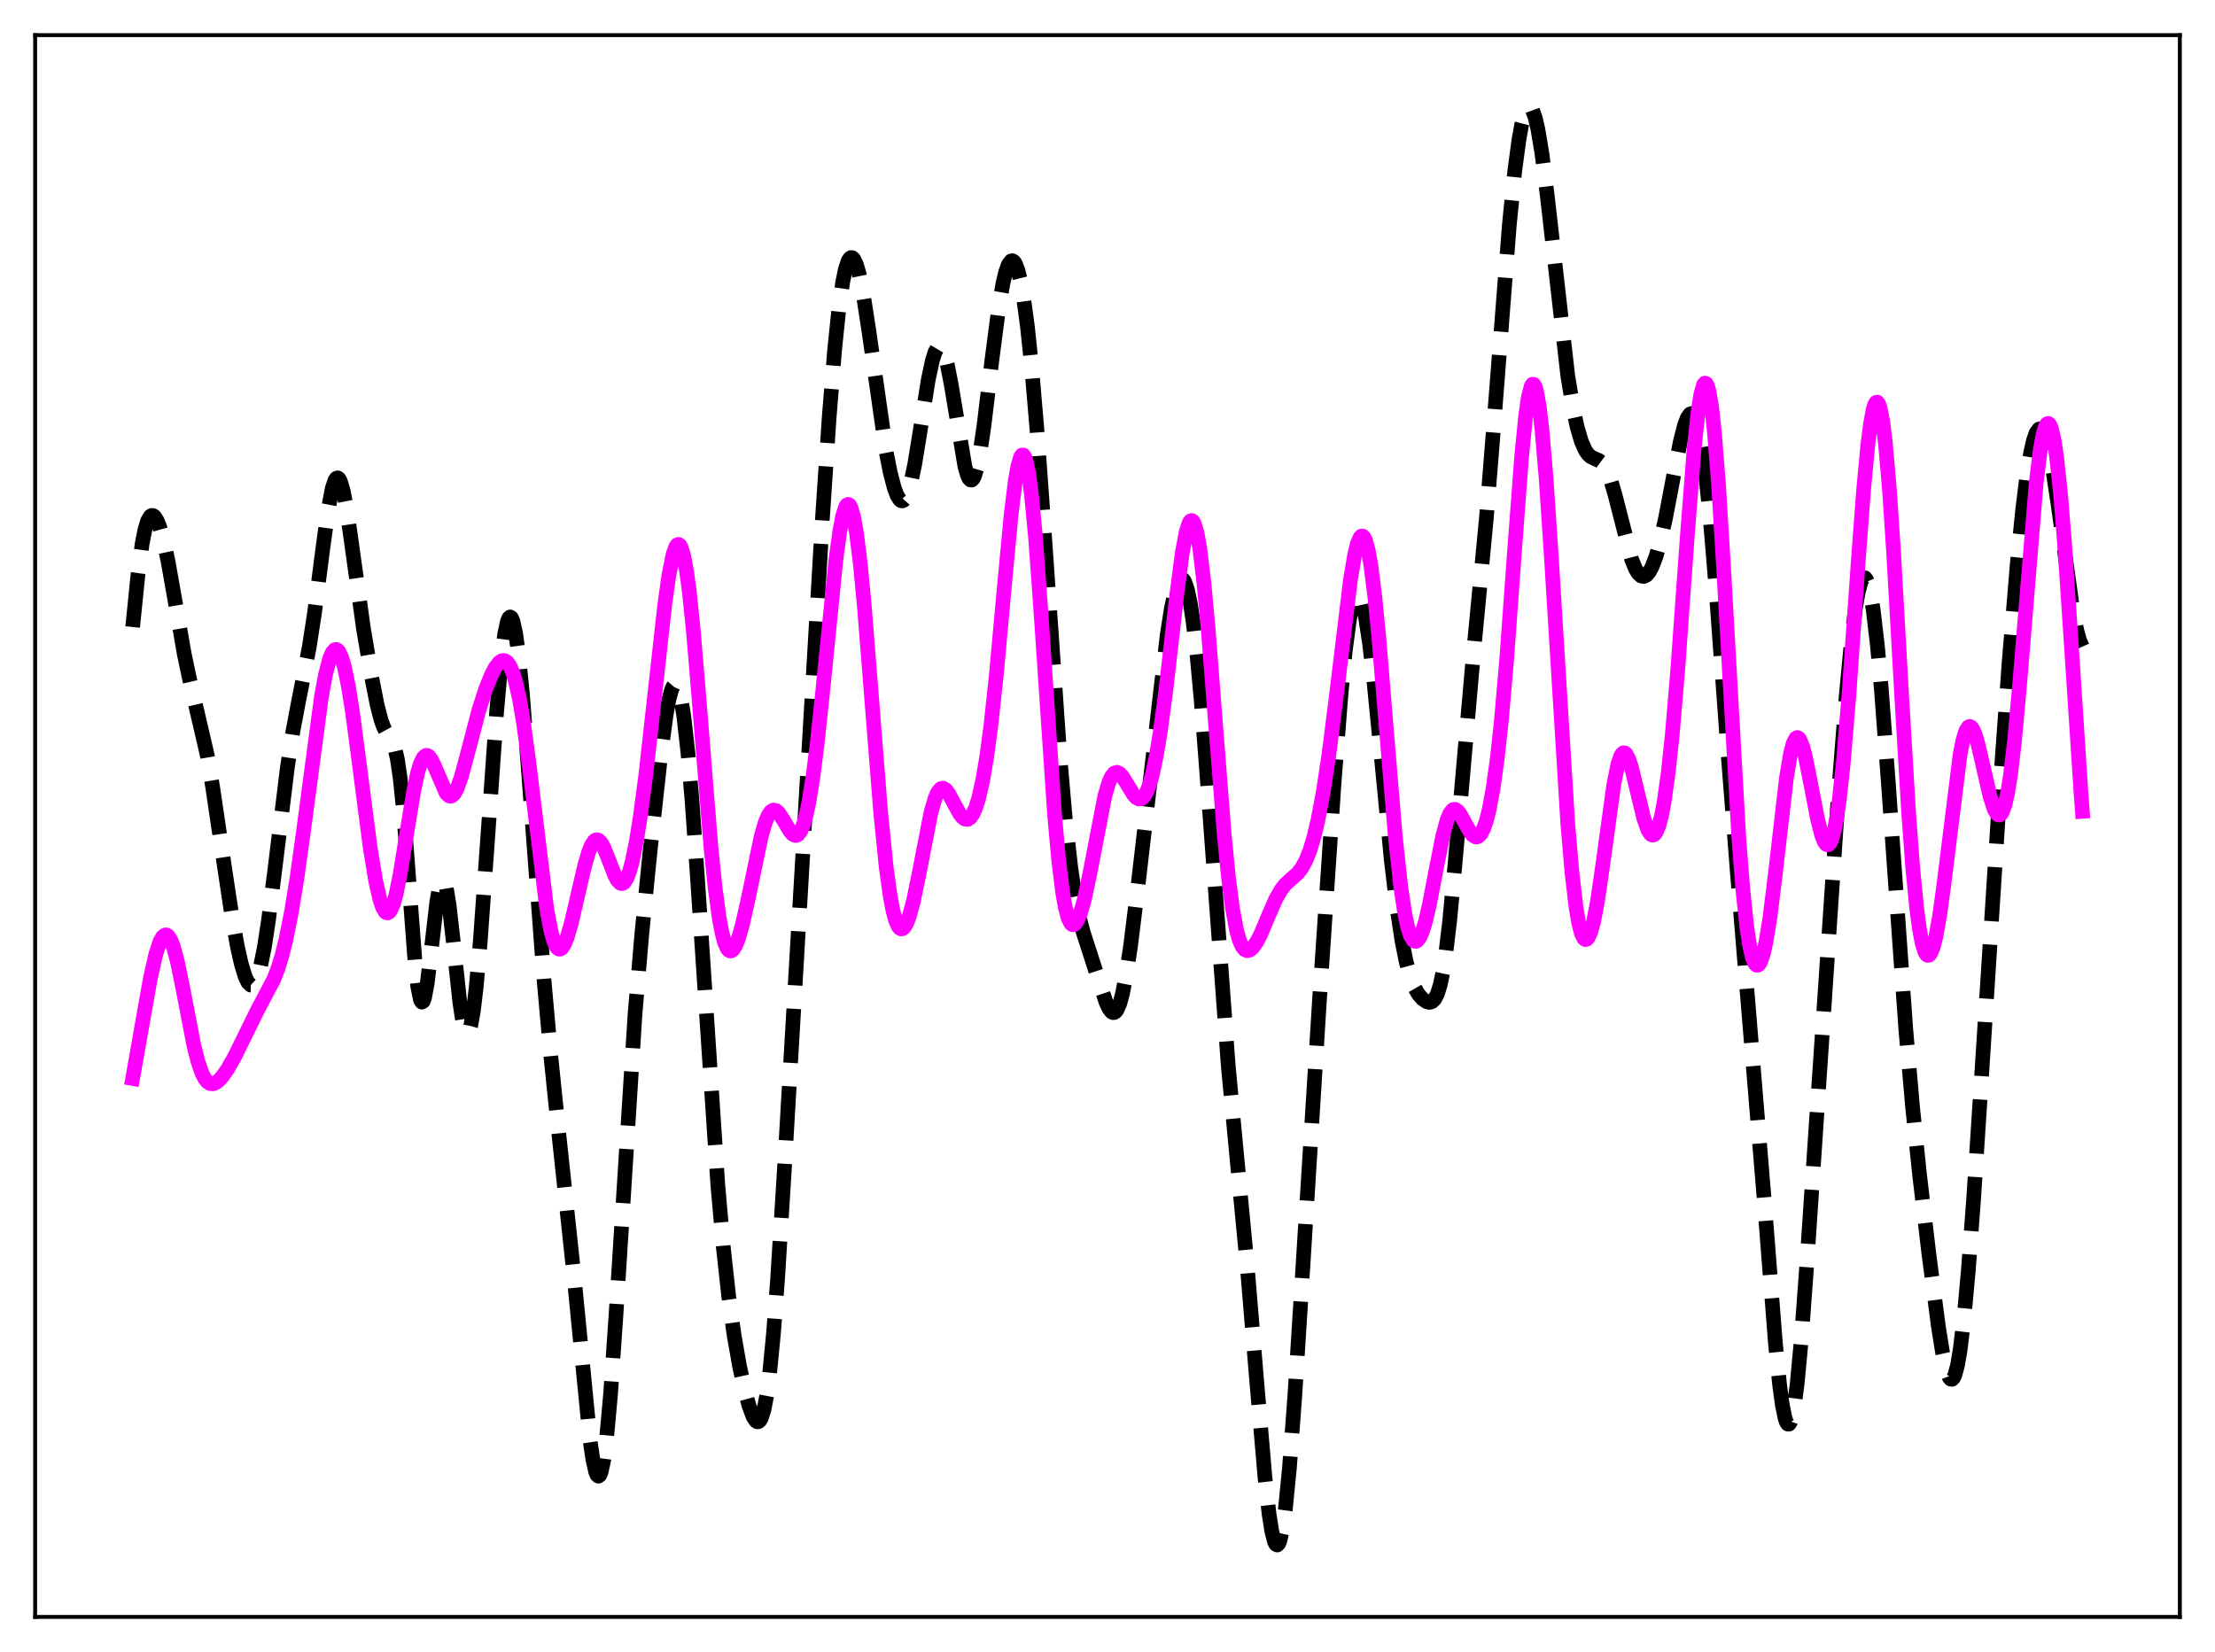 <?xml version="1.0" encoding="utf-8" standalone="no"?>
<!DOCTYPE svg PUBLIC "-//W3C//DTD SVG 1.1//EN"
  "http://www.w3.org/Graphics/SVG/1.1/DTD/svg11.dtd">
<svg xmlns:xlink="http://www.w3.org/1999/xlink" width="453.6pt" height="338.4pt" viewBox="0 0 453.6 338.4" xmlns="http://www.w3.org/2000/svg" version="1.1">
 <defs>
  <style type="text/css">*{stroke-linejoin: round; stroke-linecap: butt}</style>
 </defs>
 <g id="figure_1">
  <g id="patch_1">
   <path d="M 0 338.4 
L 453.6 338.4 
L 453.6 0 
L 0 0 
z
" style="fill: #ffffff"/>
  </g>
  <g id="axes_1">
   <g id="patch_2">
    <path d="M 7.2 331.2 
L 446.4 331.2 
L 446.4 7.2 
L 7.2 7.2 
z
" style="fill: #ffffff"/>
   </g>
   <g id="matplotlib.axis_1"/>
   <g id="matplotlib.axis_2"/>
   <g id="line2d_1">
    <path d="M 27.164 128.43 
L 28.276 117.494 
L 29.11 111.373 
L 29.666 108.54 
L 30.222 106.694 
L 30.778 105.751 
L 31.056 105.582 
L 31.334 105.598 
L 31.612 105.783 
L 32.168 106.615 
L 32.725 107.996 
L 33.559 110.966 
L 34.393 114.856 
L 35.783 122.725 
L 37.729 133.94 
L 38.842 139.215 
L 42.456 154.761 
L 43.568 161.33 
L 45.515 174.562 
L 47.461 187.456 
L 48.573 193.67 
L 49.407 197.421 
L 50.241 200.141 
L 50.797 201.27 
L 51.354 201.78 
L 51.632 201.787 
L 51.91 201.622 
L 52.188 201.282 
L 52.744 200.073 
L 53.3 198.163 
L 54.134 194.047 
L 54.968 188.614 
L 56.358 177.554 
L 58.861 157.116 
L 59.973 149.88 
L 61.085 143.956 
L 63.309 132.676 
L 64.422 125.449 
L 66.09 112.511 
L 67.202 104.422 
L 68.036 100.053 
L 68.592 98.383 
L 68.87 97.981 
L 69.148 97.881 
L 69.426 98.084 
L 69.705 98.587 
L 70.261 100.438 
L 70.817 103.268 
L 71.651 108.804 
L 74.431 128.741 
L 76.1 138.624 
L 77.212 144.295 
L 78.046 147.532 
L 78.602 149.036 
L 79.158 150.063 
L 80.27 151.686 
L 80.826 153.101 
L 81.382 155.532 
L 81.939 159.33 
L 82.495 164.633 
L 83.329 175.014 
L 84.997 197.153 
L 85.553 202.11 
L 86.109 204.828 
L 86.387 205.27 
L 86.665 205.105 
L 86.943 204.362 
L 87.499 201.371 
L 88.334 194.384 
L 89.446 184.764 
L 90.002 181.586 
L 90.28 180.653 
L 90.558 180.208 
L 90.836 180.265 
L 91.114 180.822 
L 91.392 181.858 
L 91.948 185.205 
L 92.782 192.48 
L 94.172 205.39 
L 94.729 209.057 
L 95.285 211.197 
L 95.563 211.616 
L 95.841 211.583 
L 96.119 211.093 
L 96.397 210.154 
L 96.953 206.994 
L 97.509 202.292 
L 98.343 192.926 
L 99.733 173.594 
L 101.68 146.061 
L 102.514 136.629 
L 103.348 129.912 
L 103.904 127.308 
L 104.182 126.625 
L 104.46 126.369 
L 104.738 126.543 
L 105.016 127.144 
L 105.572 129.585 
L 106.128 133.552 
L 106.963 141.879 
L 108.075 155.965 
L 111.411 200.757 
L 112.802 216.337 
L 114.47 232.551 
L 117.528 261.167 
L 120.865 295.252 
L 121.421 299.023 
L 121.977 301.475 
L 122.255 302.13 
L 122.533 302.373 
L 122.811 302.189 
L 123.089 301.569 
L 123.645 299.012 
L 124.201 294.758 
L 125.036 285.546 
L 126.148 269.313 
L 130.04 207.764 
L 131.431 191.319 
L 133.099 174.625 
L 135.323 154.417 
L 136.435 146.273 
L 136.991 143.275 
L 137.548 141.235 
L 137.826 140.621 
L 138.104 140.299 
L 138.382 140.281 
L 138.66 140.575 
L 138.938 141.187 
L 139.494 143.372 
L 140.05 146.823 
L 140.884 154.239 
L 141.718 164.015 
L 142.83 179.818 
L 147.001 242.743 
L 148.113 255.349 
L 149.225 265.512 
L 150.338 273.53 
L 151.45 279.86 
L 152.562 284.923 
L 153.396 287.97 
L 154.23 290.2 
L 154.786 291.049 
L 155.064 291.224 
L 155.342 291.206 
L 155.62 290.97 
L 155.899 290.496 
L 156.455 288.753 
L 157.011 285.843 
L 157.567 281.686 
L 158.401 273.118 
L 159.235 262.029 
L 160.625 239.62 
L 168.411 106.342 
L 169.801 85.526 
L 170.913 71.727 
L 171.747 63.635 
L 172.581 57.744 
L 173.137 55.086 
L 173.693 53.438 
L 173.971 52.983 
L 174.249 52.766 
L 174.528 52.782 
L 174.806 53.021 
L 175.362 54.135 
L 175.918 56.028 
L 176.752 60.119 
L 177.864 67.305 
L 181.479 92.579 
L 182.313 96.802 
L 183.147 99.995 
L 183.703 101.469 
L 184.259 102.356 
L 184.537 102.561 
L 184.815 102.598 
L 185.093 102.462 
L 185.371 102.149 
L 185.927 100.983 
L 186.483 99.113 
L 187.318 95.124 
L 188.43 88.273 
L 190.098 77.767 
L 190.932 73.853 
L 191.488 72.103 
L 192.044 71.161 
L 192.322 71.012 
L 192.6 71.082 
L 192.879 71.373 
L 193.435 72.599 
L 193.991 74.634 
L 194.825 78.945 
L 197.605 95.609 
L 198.161 97.453 
L 198.439 98.011 
L 198.717 98.306 
L 198.995 98.329 
L 199.274 98.077 
L 199.552 97.55 
L 200.108 95.704 
L 200.664 92.896 
L 201.498 87.247 
L 203.166 73.451 
L 204.556 62.84 
L 205.391 58.039 
L 205.947 55.716 
L 206.503 54.173 
L 207.059 53.45 
L 207.337 53.403 
L 207.615 53.569 
L 207.893 53.946 
L 208.449 55.341 
L 209.005 57.584 
L 209.561 60.668 
L 210.395 66.84 
L 211.229 74.79 
L 212.342 87.875 
L 213.732 107.251 
L 217.068 155.307 
L 218.181 167.963 
L 219.293 177.829 
L 220.127 183.403 
L 220.961 187.632 
L 221.795 190.864 
L 223.185 195.166 
L 225.132 201.216 
L 226.522 205.355 
L 227.078 206.547 
L 227.634 207.27 
L 227.912 207.417 
L 228.19 207.403 
L 228.468 207.219 
L 228.746 206.858 
L 229.302 205.588 
L 229.858 203.586 
L 230.693 199.306 
L 231.527 193.732 
L 232.917 182.527 
L 239.034 129.963 
L 239.868 124.695 
L 240.702 120.851 
L 241.258 119.26 
L 241.536 118.79 
L 241.814 118.548 
L 242.092 118.541 
L 242.371 118.772 
L 242.649 119.247 
L 243.205 120.933 
L 243.761 123.601 
L 244.317 127.235 
L 245.151 134.41 
L 245.985 143.46 
L 247.097 157.834 
L 251.546 218.515 
L 253.214 236.24 
L 255.439 259.684 
L 257.385 283.258 
L 259.053 302.698 
L 259.887 310.116 
L 260.443 313.644 
L 261 315.807 
L 261.278 316.333 
L 261.556 316.473 
L 261.834 316.219 
L 262.112 315.571 
L 262.668 313.105 
L 263.224 309.144 
L 264.058 300.694 
L 265.17 285.761 
L 266.838 259.102 
L 270.175 205.393 
L 273.234 159.885 
L 274.624 142.147 
L 275.458 133.619 
L 276.292 127.225 
L 276.848 124.299 
L 277.404 122.499 
L 277.682 122.025 
L 277.96 121.834 
L 278.238 121.924 
L 278.516 122.287 
L 279.072 123.811 
L 279.629 126.338 
L 280.463 131.805 
L 281.297 138.928 
L 282.687 153.116 
L 284.911 176.149 
L 286.024 185.563 
L 287.136 192.895 
L 287.97 197.015 
L 288.804 200.06 
L 289.638 202.201 
L 290.472 203.649 
L 291.306 204.606 
L 292.141 205.179 
L 292.697 205.319 
L 293.253 205.182 
L 293.809 204.647 
L 294.365 203.565 
L 294.921 201.783 
L 295.477 199.173 
L 296.033 195.657 
L 296.867 188.691 
L 297.98 176.836 
L 301.594 135.489 
L 304.375 106.261 
L 306.043 85.318 
L 309.101 45.939 
L 310.214 34.904 
L 311.048 28.666 
L 311.604 25.597 
L 312.16 23.442 
L 312.716 22.218 
L 312.994 21.956 
L 313.272 21.927 
L 313.55 22.13 
L 313.828 22.561 
L 314.384 24.091 
L 314.94 26.475 
L 315.774 31.497 
L 316.887 40.346 
L 321.057 76.973 
L 322.169 83.722 
L 323.004 87.574 
L 323.838 90.405 
L 324.672 92.282 
L 325.228 93.07 
L 325.784 93.565 
L 326.618 93.971 
L 327.452 94.327 
L 328.008 94.741 
L 328.564 95.418 
L 329.121 96.432 
L 329.955 98.636 
L 330.789 101.575 
L 334.125 114.563 
L 334.96 116.586 
L 335.516 117.473 
L 336.072 117.974 
L 336.628 118.085 
L 337.184 117.811 
L 337.74 117.159 
L 338.296 116.143 
L 339.13 113.964 
L 339.964 111.044 
L 341.077 106.135 
L 342.745 97.368 
L 344.135 90.316 
L 344.969 87.074 
L 345.525 85.601 
L 346.081 84.817 
L 346.359 84.713 
L 346.637 84.816 
L 346.915 85.134 
L 347.472 86.439 
L 348.028 88.666 
L 348.584 91.823 
L 349.418 98.258 
L 350.252 106.558 
L 351.364 119.942 
L 353.867 154.165 
L 355.813 179.131 
L 361.374 246.859 
L 363.598 275.343 
L 364.432 283.608 
L 364.988 287.726 
L 365.544 290.477 
L 365.823 291.286 
L 366.101 291.699 
L 366.379 291.705 
L 366.657 291.3 
L 366.935 290.486 
L 367.491 287.654 
L 368.047 283.316 
L 368.881 274.371 
L 369.993 259.127 
L 376.388 163.892 
L 378.057 142.695 
L 379.169 131.008 
L 380.003 124.36 
L 380.559 121.192 
L 381.115 119.157 
L 381.393 118.587 
L 381.671 118.322 
L 381.949 118.366 
L 382.227 118.72 
L 382.505 119.382 
L 383.061 121.615 
L 383.617 125.018 
L 384.452 132.138 
L 385.286 141.336 
L 386.676 159.942 
L 390.291 210.986 
L 391.681 226.894 
L 393.071 240.38 
L 395.017 256.91 
L 396.964 271.794 
L 397.798 277 
L 398.632 280.76 
L 399.188 282.174 
L 399.466 282.494 
L 399.744 282.535 
L 400.022 282.285 
L 400.3 281.736 
L 400.856 279.72 
L 401.412 276.486 
L 402.246 269.483 
L 403.081 260.234 
L 404.193 245.26 
L 406.139 215.108 
L 409.476 162.909 
L 411.422 135.808 
L 413.09 115.634 
L 414.202 104.476 
L 415.037 97.727 
L 415.871 92.622 
L 416.427 90.216 
L 416.983 88.638 
L 417.539 87.897 
L 417.817 87.838 
L 418.095 87.982 
L 418.373 88.327 
L 418.929 89.596 
L 419.485 91.593 
L 420.319 95.794 
L 421.432 103.126 
L 424.49 125.062 
L 425.324 129.24 
L 425.88 131.212 
L 426.436 132.459 
L 426.436 132.459 
" clip-path="url(#p99b0441575)" style="fill: none; stroke-dasharray: 11.1,4.8; stroke-dashoffset: 0; stroke: #000000; stroke-width: 3"/>
   </g>
   <g id="line2d_2">
    <path d="M 27.164 220.915 
L 28.832 211.463 
L 30.778 200.457 
L 31.89 195.515 
L 32.725 192.96 
L 33.281 191.932 
L 33.837 191.501 
L 34.115 191.518 
L 34.393 191.692 
L 34.949 192.505 
L 35.505 193.915 
L 36.339 197.013 
L 37.451 202.465 
L 39.676 214.021 
L 40.51 217.354 
L 41.344 219.781 
L 41.9 220.881 
L 42.456 221.59 
L 43.012 221.949 
L 43.568 222.008 
L 44.124 221.818 
L 44.68 221.424 
L 45.515 220.538 
L 46.627 218.951 
L 48.017 216.505 
L 49.963 212.553 
L 52.744 206.898 
L 56.08 200.564 
L 56.914 198.404 
L 57.749 195.699 
L 58.583 192.337 
L 59.695 186.749 
L 60.807 179.924 
L 62.197 169.929 
L 65.812 142.783 
L 66.646 138.232 
L 67.48 134.994 
L 68.036 133.67 
L 68.592 133.059 
L 68.87 133.027 
L 69.148 133.18 
L 69.426 133.516 
L 69.983 134.731 
L 70.539 136.645 
L 71.373 140.718 
L 72.207 146.007 
L 73.597 156.567 
L 75.822 173.716 
L 76.934 180.468 
L 77.768 184.147 
L 78.324 185.809 
L 78.88 186.772 
L 79.158 186.977 
L 79.436 186.995 
L 79.714 186.822 
L 79.992 186.46 
L 80.548 185.179 
L 81.104 183.196 
L 81.939 179.104 
L 83.329 170.489 
L 84.719 162.05 
L 85.553 158.185 
L 86.109 156.362 
L 86.665 155.211 
L 87.221 154.735 
L 87.499 154.739 
L 87.777 154.892 
L 88.334 155.593 
L 88.89 156.711 
L 91.392 162.503 
L 91.948 163.023 
L 92.226 163.095 
L 92.504 163.036 
L 93.06 162.518 
L 93.616 161.493 
L 94.451 159.155 
L 95.563 155.069 
L 98.065 145.485 
L 99.455 141.167 
L 100.568 138.386 
L 101.402 136.772 
L 102.236 135.684 
L 102.792 135.321 
L 103.348 135.303 
L 103.904 135.677 
L 104.46 136.489 
L 105.016 137.782 
L 105.572 139.59 
L 106.406 143.318 
L 107.241 148.267 
L 108.353 156.554 
L 111.967 186.169 
L 112.802 190.597 
L 113.358 192.63 
L 113.914 193.897 
L 114.192 194.247 
L 114.47 194.414 
L 114.748 194.405 
L 115.026 194.227 
L 115.582 193.407 
L 116.138 192.041 
L 116.972 189.188 
L 118.362 183.196 
L 119.753 177.225 
L 120.587 174.414 
L 121.143 173.08 
L 121.699 172.262 
L 121.977 172.06 
L 122.255 171.997 
L 122.533 172.071 
L 123.089 172.606 
L 123.645 173.59 
L 124.479 175.639 
L 125.87 179.255 
L 126.426 180.291 
L 126.982 180.886 
L 127.26 180.987 
L 127.538 180.945 
L 127.816 180.754 
L 128.372 179.915 
L 128.928 178.463 
L 129.484 176.416 
L 130.318 172.307 
L 131.152 167.076 
L 132.265 158.616 
L 133.933 143.675 
L 136.157 123.658 
L 136.991 117.775 
L 137.826 113.606 
L 138.382 112.013 
L 138.66 111.616 
L 138.938 111.501 
L 139.216 111.677 
L 139.494 112.149 
L 140.05 113.994 
L 140.606 117.029 
L 141.162 121.194 
L 141.996 129.302 
L 143.108 142.621 
L 145.611 173.75 
L 146.445 181.83 
L 147.279 187.993 
L 147.835 190.973 
L 148.391 193.066 
L 148.947 194.317 
L 149.225 194.648 
L 149.503 194.795 
L 149.782 194.768 
L 150.06 194.577 
L 150.616 193.744 
L 151.172 192.38 
L 152.006 189.509 
L 153.118 184.567 
L 155.899 171.249 
L 156.733 168.407 
L 157.289 167.08 
L 157.845 166.251 
L 158.401 165.919 
L 158.957 166.047 
L 159.513 166.562 
L 160.347 167.831 
L 161.737 170.199 
L 162.294 170.843 
L 162.85 171.132 
L 163.128 171.111 
L 163.406 170.965 
L 163.962 170.262 
L 164.518 168.962 
L 165.074 167.023 
L 165.63 164.422 
L 166.464 159.282 
L 167.298 152.743 
L 168.411 142.264 
L 171.191 114.561 
L 172.025 108.518 
L 172.581 105.658 
L 173.137 103.89 
L 173.415 103.446 
L 173.693 103.305 
L 173.971 103.474 
L 174.249 103.954 
L 174.806 105.842 
L 175.362 108.933 
L 176.196 115.646 
L 177.03 124.446 
L 178.42 142.008 
L 180.366 166.605 
L 181.479 177.609 
L 182.313 183.647 
L 182.869 186.556 
L 183.425 188.597 
L 183.981 189.817 
L 184.259 190.138 
L 184.537 190.276 
L 184.815 190.24 
L 185.093 190.039 
L 185.649 189.169 
L 186.205 187.731 
L 187.04 184.652 
L 188.152 179.26 
L 190.654 166.403 
L 191.488 163.512 
L 192.044 162.262 
L 192.6 161.586 
L 192.879 161.456 
L 193.157 161.455 
L 193.713 161.802 
L 194.269 162.525 
L 195.381 164.594 
L 196.493 166.635 
L 197.049 167.362 
L 197.605 167.781 
L 198.161 167.831 
L 198.717 167.469 
L 199.274 166.664 
L 199.83 165.388 
L 200.386 163.619 
L 201.22 159.984 
L 202.054 155.094 
L 202.888 148.882 
L 204 138.602 
L 205.669 120.256 
L 207.059 105.483 
L 207.893 98.64 
L 208.449 95.45 
L 209.005 93.593 
L 209.283 93.21 
L 209.561 93.207 
L 209.839 93.592 
L 210.117 94.368 
L 210.673 97.083 
L 211.229 101.291 
L 212.064 110.11 
L 213.176 125.432 
L 215.956 166.814 
L 216.79 176.084 
L 217.625 182.869 
L 218.181 185.987 
L 218.737 188.049 
L 219.293 189.157 
L 219.571 189.389 
L 219.849 189.425 
L 220.127 189.28 
L 220.683 188.498 
L 221.239 187.138 
L 222.073 184.186 
L 223.185 178.943 
L 226.244 163.078 
L 227.078 160.266 
L 227.634 159.045 
L 228.19 158.363 
L 228.746 158.188 
L 229.302 158.454 
L 229.858 159.069 
L 230.693 160.399 
L 232.083 162.709 
L 232.639 163.339 
L 233.195 163.66 
L 233.751 163.602 
L 234.307 163.109 
L 234.863 162.142 
L 235.419 160.676 
L 235.975 158.699 
L 236.81 154.764 
L 237.644 149.696 
L 238.756 141.357 
L 240.98 121.895 
L 242.092 113.382 
L 242.927 108.9 
L 243.483 107.173 
L 243.761 106.74 
L 244.039 106.611 
L 244.317 106.794 
L 244.595 107.294 
L 245.151 109.241 
L 245.707 112.423 
L 246.541 119.318 
L 247.375 128.334 
L 248.766 146.248 
L 250.712 171.043 
L 251.546 179.485 
L 252.38 185.984 
L 253.214 190.494 
L 253.77 192.491 
L 254.326 193.792 
L 254.883 194.507 
L 255.439 194.74 
L 255.995 194.581 
L 256.551 194.103 
L 257.385 192.906 
L 258.219 191.268 
L 259.887 187.295 
L 261.278 184.132 
L 262.39 182.195 
L 263.224 181.149 
L 264.336 180.129 
L 265.726 178.891 
L 266.56 177.831 
L 267.395 176.33 
L 268.229 174.257 
L 269.063 171.506 
L 269.897 168.002 
L 271.009 162.076 
L 272.121 154.722 
L 273.512 143.81 
L 276.57 118.649 
L 277.404 113.713 
L 277.96 111.417 
L 278.516 110.08 
L 278.794 109.807 
L 279.072 109.81 
L 279.351 110.097 
L 279.629 110.672 
L 280.185 112.689 
L 280.741 115.833 
L 281.575 122.497 
L 282.409 131.103 
L 283.799 148.06 
L 285.746 171.435 
L 286.858 181.688 
L 287.692 187.201 
L 288.248 189.798 
L 288.804 191.567 
L 289.36 192.559 
L 289.638 192.783 
L 289.916 192.834 
L 290.194 192.721 
L 290.75 192.028 
L 291.306 190.756 
L 291.863 188.959 
L 292.697 185.431 
L 294.087 178.17 
L 295.477 171.145 
L 296.311 168.056 
L 296.867 166.699 
L 297.423 165.95 
L 297.701 165.799 
L 297.98 165.786 
L 298.536 166.131 
L 299.092 166.865 
L 300.204 168.92 
L 301.038 170.383 
L 301.594 171.075 
L 302.15 171.421 
L 302.428 171.441 
L 302.706 171.349 
L 303.262 170.806 
L 303.818 169.749 
L 304.375 168.147 
L 304.931 165.963 
L 305.765 161.515 
L 306.599 155.529 
L 307.433 147.88 
L 308.545 135.098 
L 310.214 112.061 
L 311.604 93.58 
L 312.438 85.167 
L 312.994 81.323 
L 313.55 79.142 
L 313.828 78.715 
L 314.106 78.74 
L 314.384 79.217 
L 314.662 80.141 
L 315.218 83.284 
L 315.774 88.042 
L 316.609 97.8 
L 317.721 114.481 
L 321.057 168.665 
L 321.891 178.478 
L 322.726 185.685 
L 323.282 189.006 
L 323.838 191.182 
L 324.394 192.283 
L 324.672 192.455 
L 324.95 192.388 
L 325.228 192.092 
L 325.784 190.85 
L 326.34 188.806 
L 327.174 184.421 
L 328.286 176.718 
L 330.511 160.518 
L 331.345 156.469 
L 331.901 154.862 
L 332.179 154.413 
L 332.457 154.2 
L 332.735 154.219 
L 333.013 154.458 
L 333.569 155.536 
L 334.125 157.272 
L 335.238 161.898 
L 336.628 167.644 
L 337.462 169.999 
L 338.018 170.856 
L 338.296 171.04 
L 338.574 171.049 
L 338.852 170.878 
L 339.13 170.521 
L 339.686 169.229 
L 340.242 167.136 
L 340.798 164.214 
L 341.633 158.238 
L 342.467 150.358 
L 343.579 137.172 
L 345.525 109.943 
L 346.915 92.144 
L 347.75 84.285 
L 348.306 80.753 
L 348.862 78.808 
L 349.14 78.473 
L 349.418 78.577 
L 349.696 79.129 
L 349.974 80.129 
L 350.53 83.466 
L 351.086 88.528 
L 351.92 99.053 
L 353.032 117.35 
L 356.091 171.695 
L 356.925 182.381 
L 357.759 190.175 
L 358.315 193.774 
L 358.871 196.171 
L 359.428 197.455 
L 359.706 197.706 
L 359.984 197.709 
L 360.262 197.472 
L 360.54 197.004 
L 361.096 195.394 
L 361.652 192.928 
L 362.486 187.764 
L 363.598 178.731 
L 365.823 159.466 
L 366.657 154.434 
L 367.213 152.289 
L 367.769 151.208 
L 368.047 151.066 
L 368.325 151.181 
L 368.603 151.538 
L 369.159 152.915 
L 369.715 155.024 
L 370.827 160.599 
L 372.218 167.819 
L 373.052 171.074 
L 373.608 172.452 
L 373.886 172.855 
L 374.164 173.047 
L 374.442 173.017 
L 374.72 172.754 
L 374.998 172.248 
L 375.554 170.478 
L 376.11 167.663 
L 376.666 163.789 
L 377.5 156.058 
L 378.613 142.637 
L 380.559 114.765 
L 381.671 99.963 
L 382.505 91.117 
L 383.061 86.741 
L 383.617 83.801 
L 383.895 82.914 
L 384.174 82.434 
L 384.452 82.371 
L 384.73 82.733 
L 385.008 83.523 
L 385.564 86.389 
L 386.12 90.93 
L 386.954 100.64 
L 387.788 113.23 
L 389.456 142.873 
L 390.847 166.247 
L 391.681 177.537 
L 392.515 186.116 
L 393.071 190.269 
L 393.627 193.206 
L 394.183 194.99 
L 394.461 195.473 
L 394.739 195.696 
L 395.017 195.666 
L 395.295 195.392 
L 395.851 194.144 
L 396.407 192.015 
L 397.242 187.341 
L 398.076 181.213 
L 401.412 154.442 
L 401.968 151.686 
L 402.524 149.827 
L 403.081 148.907 
L 403.359 148.794 
L 403.637 148.903 
L 403.915 149.222 
L 404.471 150.427 
L 405.027 152.257 
L 406.139 157.049 
L 407.529 163.118 
L 408.363 165.714 
L 408.92 166.697 
L 409.198 166.919 
L 409.476 166.943 
L 409.754 166.758 
L 410.032 166.353 
L 410.588 164.845 
L 411.144 162.367 
L 411.7 158.895 
L 412.534 151.876 
L 413.646 139.63 
L 416.983 98.907 
L 417.817 92.13 
L 418.373 89.041 
L 418.929 87.218 
L 419.207 86.804 
L 419.485 86.729 
L 419.763 86.999 
L 420.041 87.615 
L 420.597 89.884 
L 421.154 93.514 
L 421.988 101.362 
L 422.822 111.708 
L 424.212 132.606 
L 426.158 162.437 
L 426.436 166.184 
L 426.436 166.184 
" clip-path="url(#p99b0441575)" style="fill: none; stroke: #ff00ff; stroke-width: 3; stroke-linecap: square"/>
   </g>
   <g id="patch_3">
    <path d="M 7.2 331.2 
L 7.2 7.2 
" style="fill: none; stroke: #000000; stroke-width: 0.8; stroke-linejoin: miter; stroke-linecap: square"/>
   </g>
   <g id="patch_4">
    <path d="M 446.4 331.2 
L 446.4 7.2 
" style="fill: none; stroke: #000000; stroke-width: 0.8; stroke-linejoin: miter; stroke-linecap: square"/>
   </g>
   <g id="patch_5">
    <path d="M 7.2 331.2 
L 446.4 331.2 
" style="fill: none; stroke: #000000; stroke-width: 0.8; stroke-linejoin: miter; stroke-linecap: square"/>
   </g>
   <g id="patch_6">
    <path d="M 7.2 7.2 
L 446.4 7.2 
" style="fill: none; stroke: #000000; stroke-width: 0.8; stroke-linejoin: miter; stroke-linecap: square"/>
   </g>
  </g>
 </g>
 <defs>
  <clipPath id="p99b0441575">
   <rect x="7.2" y="7.2" width="439.2" height="324"/>
  </clipPath>
 </defs>
</svg>
